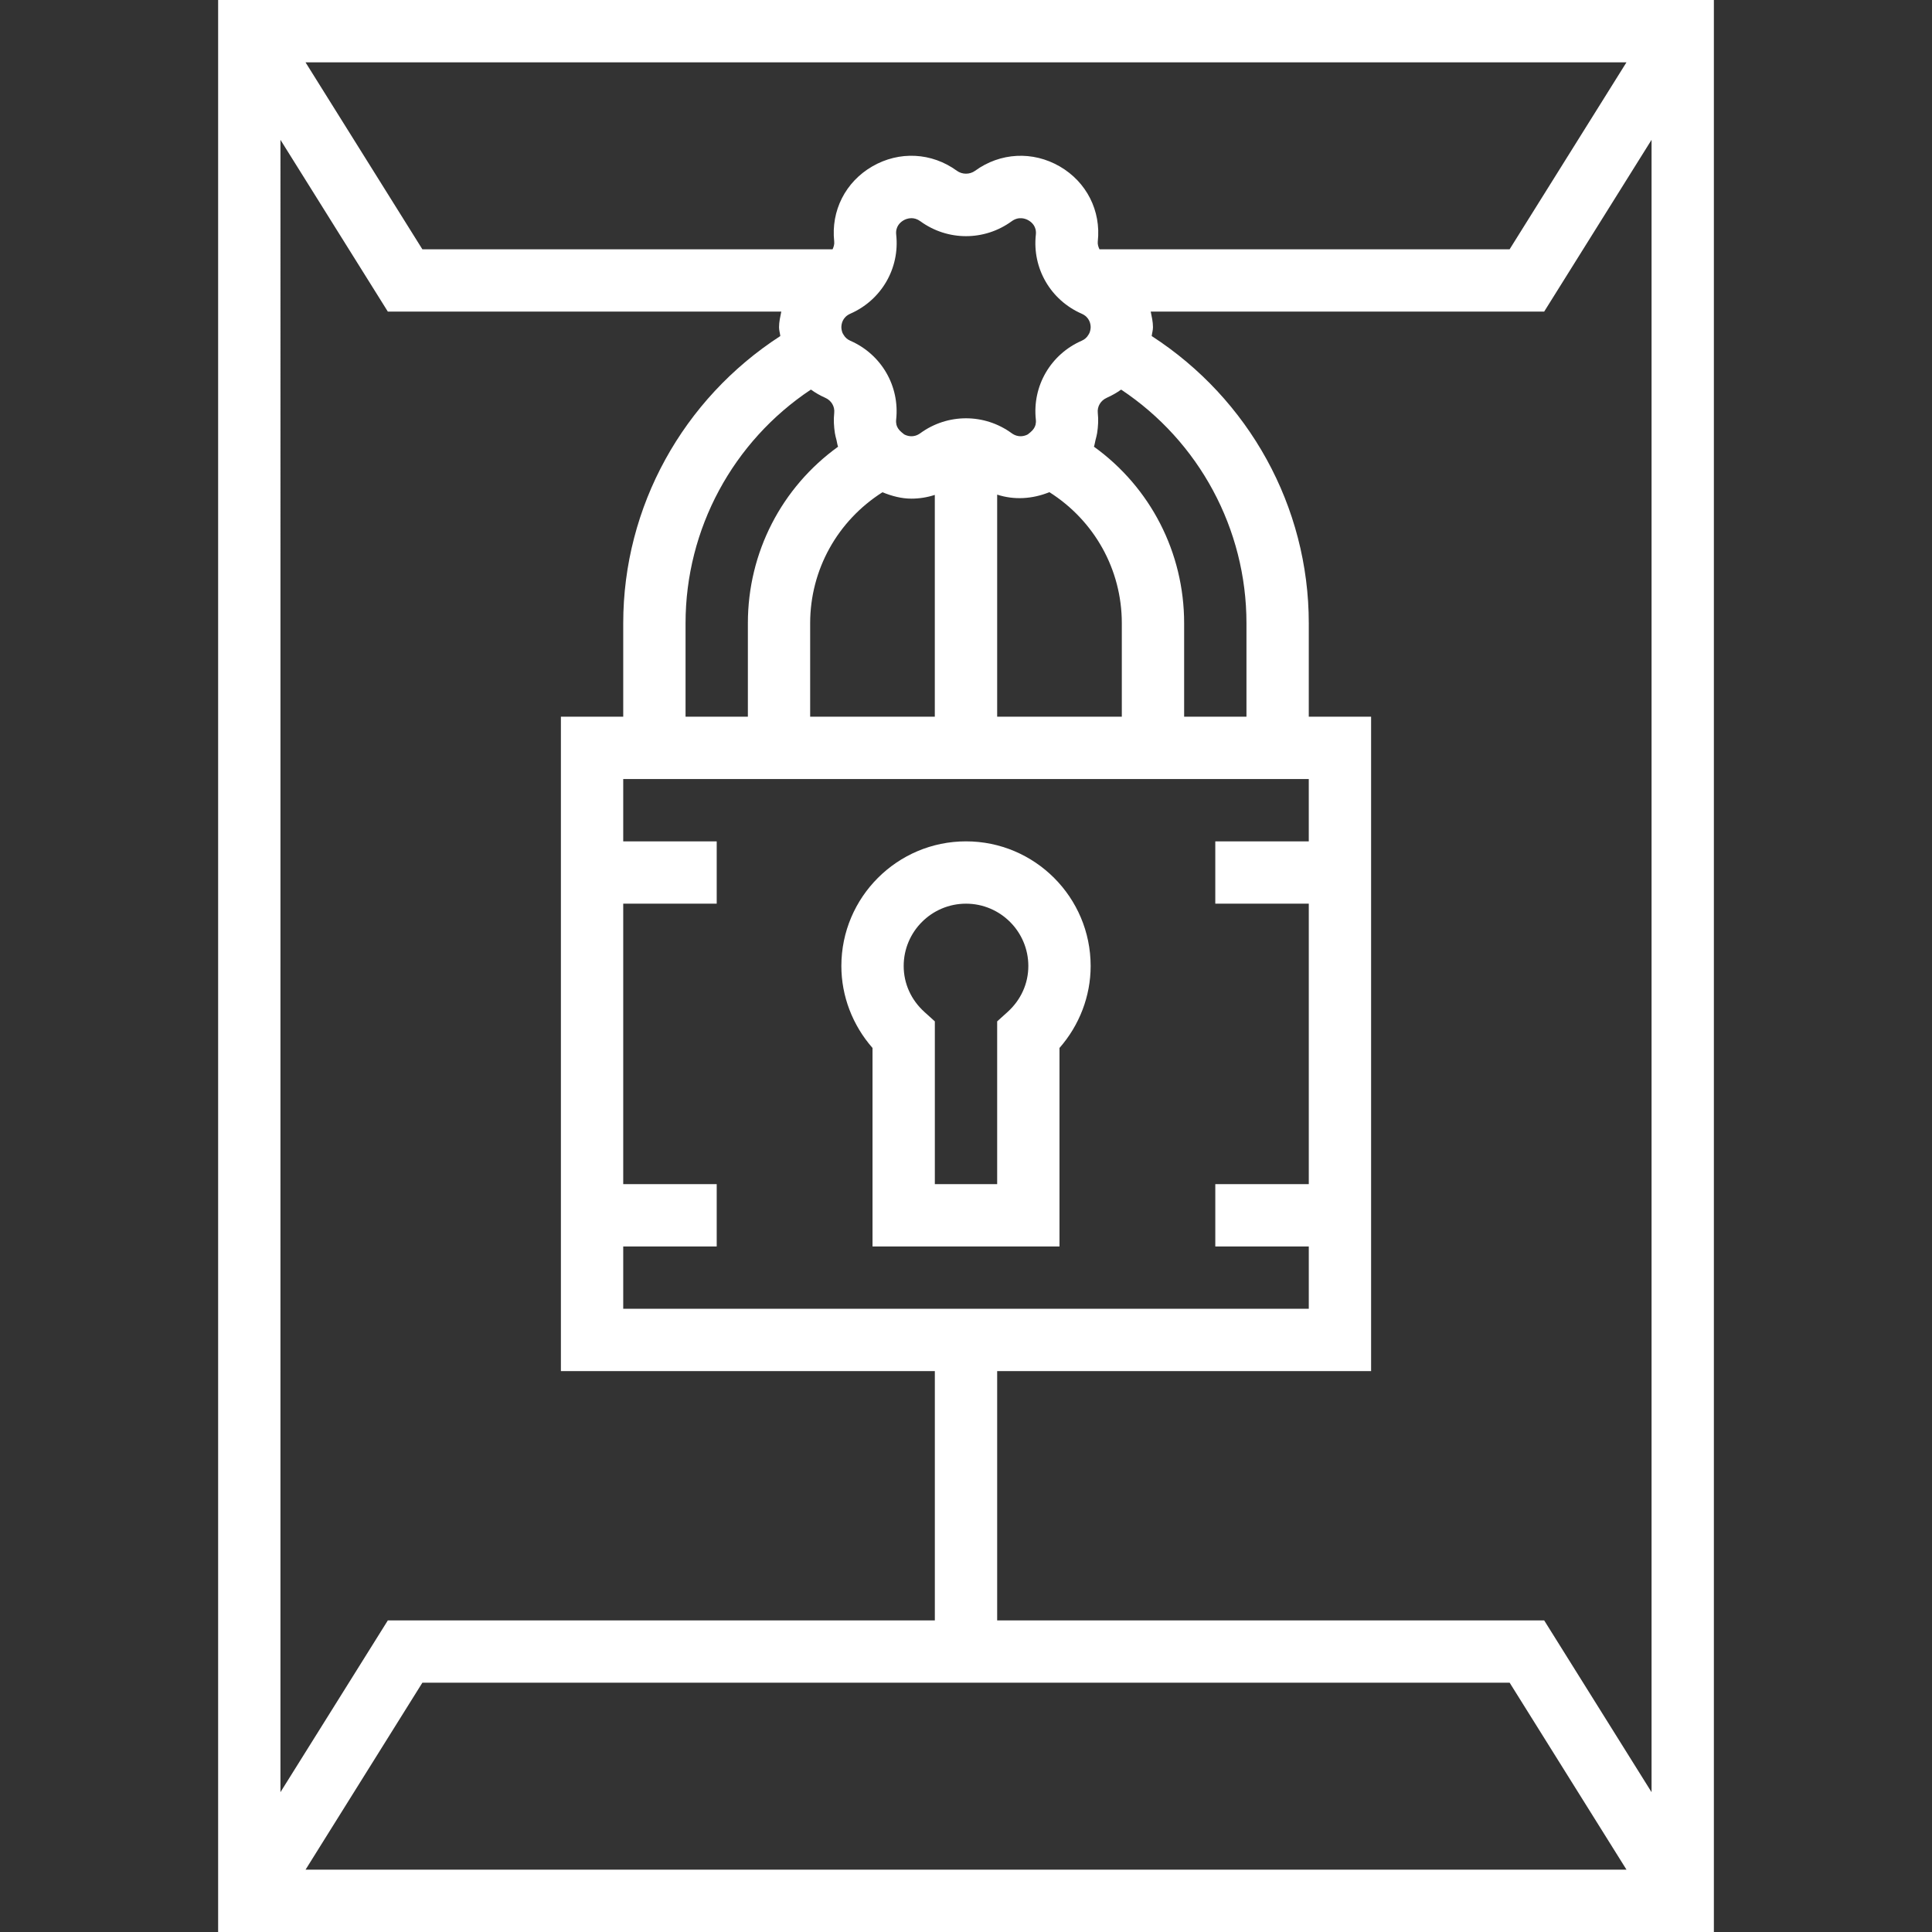<?xml version="1.0"?>
<svg xmlns="http://www.w3.org/2000/svg" xmlns:xlink="http://www.w3.org/1999/xlink" version="1.1" id="Layer_1" x="0px" y="0px" viewBox="0 0 295.238 295.238" style="enable-background:new 0 0 295.238 295.238;" xml:space="preserve" width="512px" height="512px" class=""><rect x="0" y="0" width="295.238" height="295.238" fill="#333333" stroke="none"/><g><g>
	<g>
		<g>
			<path d="M33.334,0v295.238h228.571V0H33.334z M248.549,9.524l-17.858,28.571h-62.676c-0.176-0.367-0.305-0.771-0.257-1.2     c0.514-4.69-1.714-9.086-5.81-11.462c-4.124-2.386-9.086-2.138-12.948,0.671c-0.819,0.586-1.957,0.581-2.762,0     c-3.862-2.814-8.824-3.062-12.948-0.671c-4.095,2.376-6.324,6.771-5.81,11.467c0.048,0.429-0.076,0.829-0.252,1.195H64.544     L46.686,9.524H248.549z M200.001,138.095v42.857h-14.286v9.524h14.286V200H95.238v-9.524h14.286v-9.524H95.238v-42.857h14.286     v-9.524H95.238v-9.524h28.571h47.619h28.572v9.524h-14.286v9.524H200.001z M127.581,66.176c0.057,0.367,0.157,0.714,0.248,1.071     c0.086,0.338,0.119,0.69,0.238,1.019c-8.61,6.21-13.781,16.133-13.781,26.971v14.286h-9.524V95.238     c0-14.424,7.257-27.795,19.157-35.705c0.681,0.495,1.419,0.914,2.205,1.262c0.919,0.405,1.467,1.329,1.357,2.31     C127.368,64.153,127.43,65.176,127.581,66.176z M136.953,35.863c-0.138-1.262,0.643-1.914,1.119-2.19     c0.229-0.133,0.667-0.333,1.205-0.333c0.41,0,0.881,0.114,1.362,0.467c4.176,3.043,9.79,3.043,13.967,0     c1.114-0.81,2.167-0.367,2.567-0.129c0.481,0.276,1.257,0.929,1.119,2.186c-0.567,5.138,2.252,9.995,7.005,12.076     c1.238,0.543,1.371,1.624,1.371,2.067c0,0.195-0.043,0.524-0.181,0.871l-0.138,0.248c-0.252,0.443-0.586,0.738-1.052,0.943     c-4.757,2.086-7.567,6.933-7.005,12.067c0.033,0.29,0.005,0.548-0.048,0.776c-0.09,0.348-0.31,0.757-0.786,1.148l-0.4,0.324     c-0.452,0.238-1.414,0.567-2.457-0.181c-4.176-3.043-9.79-3.043-13.967,0c-1.038,0.752-2.005,0.419-2.457,0.181l-0.4-0.324     c-0.476-0.39-0.695-0.8-0.786-1.148c-0.052-0.229-0.076-0.481-0.048-0.771c0.567-5.138-2.248-9.99-7.005-12.071     c-0.005,0-0.005-0.005-0.01-0.005c-0.457-0.205-0.79-0.5-1.038-0.938l-0.143-0.248c-0.132-0.35-0.175-0.679-0.175-0.874     c0-0.443,0.133-1.524,1.376-2.071C134.7,45.848,137.515,40.996,136.953,35.863z M171.43,95.239v14.285h-19.048V75.586     c2.605,0.848,5.381,0.676,7.981-0.376C167.225,79.562,171.43,87.015,171.43,95.239z M134.852,75.224     c1.438,0.586,2.919,0.976,4.414,0.976c1.214,0,2.419-0.19,3.586-0.571v33.895h-19.048V95.238     C123.811,87.024,128.006,79.576,134.852,75.224z M190.477,109.524h-9.524V95.238c0-10.838-5.171-20.767-13.781-26.976     c0.114-0.329,0.152-0.681,0.238-1.019c0.09-0.357,0.19-0.7,0.248-1.067c0.152-1,0.214-2.024,0.1-3.071     c-0.11-0.976,0.438-1.9,1.357-2.305c0.01-0.005,0.019-0.014,0.029-0.019c0.776-0.343,1.505-0.757,2.181-1.243     c11.9,7.905,19.152,21.276,19.152,35.7V109.524z M42.858,21.367l16.41,26.252h60.124c-0.157,0.781-0.343,1.557-0.343,2.386     c0,0.467,0.143,0.895,0.195,1.348c-14.852,9.619-24.005,26.043-24.005,43.886v14.286h-9.524v100h57.143v38.095h-83.59     l-16.41,26.252V21.367z M46.691,285.714l17.853-28.571h166.152l17.857,28.571H46.691z M252.382,273.871l-16.41-26.252h-83.59     v-38.095h57.143v-100h-9.524V95.238c0-17.843-9.152-34.267-24.005-43.886c0.052-0.452,0.195-0.881,0.195-1.348     c0-0.829-0.186-1.605-0.343-2.386h60.124l16.41-26.252V273.871z" data-original="#000000" class="active-path" data-old_color="#000000" fill="#FFFFFF"/>
			<path d="M147.62,128.571c-10.505,0-19.048,8.543-19.048,19.048c0,4.6,1.714,9.052,4.762,12.524v30.333h28.571v-30.333     c3.048-3.471,4.762-7.924,4.762-12.524C166.667,137.114,158.125,128.571,147.62,128.571z M153.953,154.662l-1.571,1.419v24.871     h-9.524v-24.871l-1.571-1.419c-2.057-1.852-3.19-4.357-3.19-7.043c0-5.252,4.271-9.524,9.524-9.524s9.524,4.271,9.524,9.524     C157.144,150.305,156.011,152.81,153.953,154.662z" data-original="#000000" class="active-path" data-old_color="#000000" fill="#FFFFFF"/>
		</g>
	</g>
</g></g> </svg>
